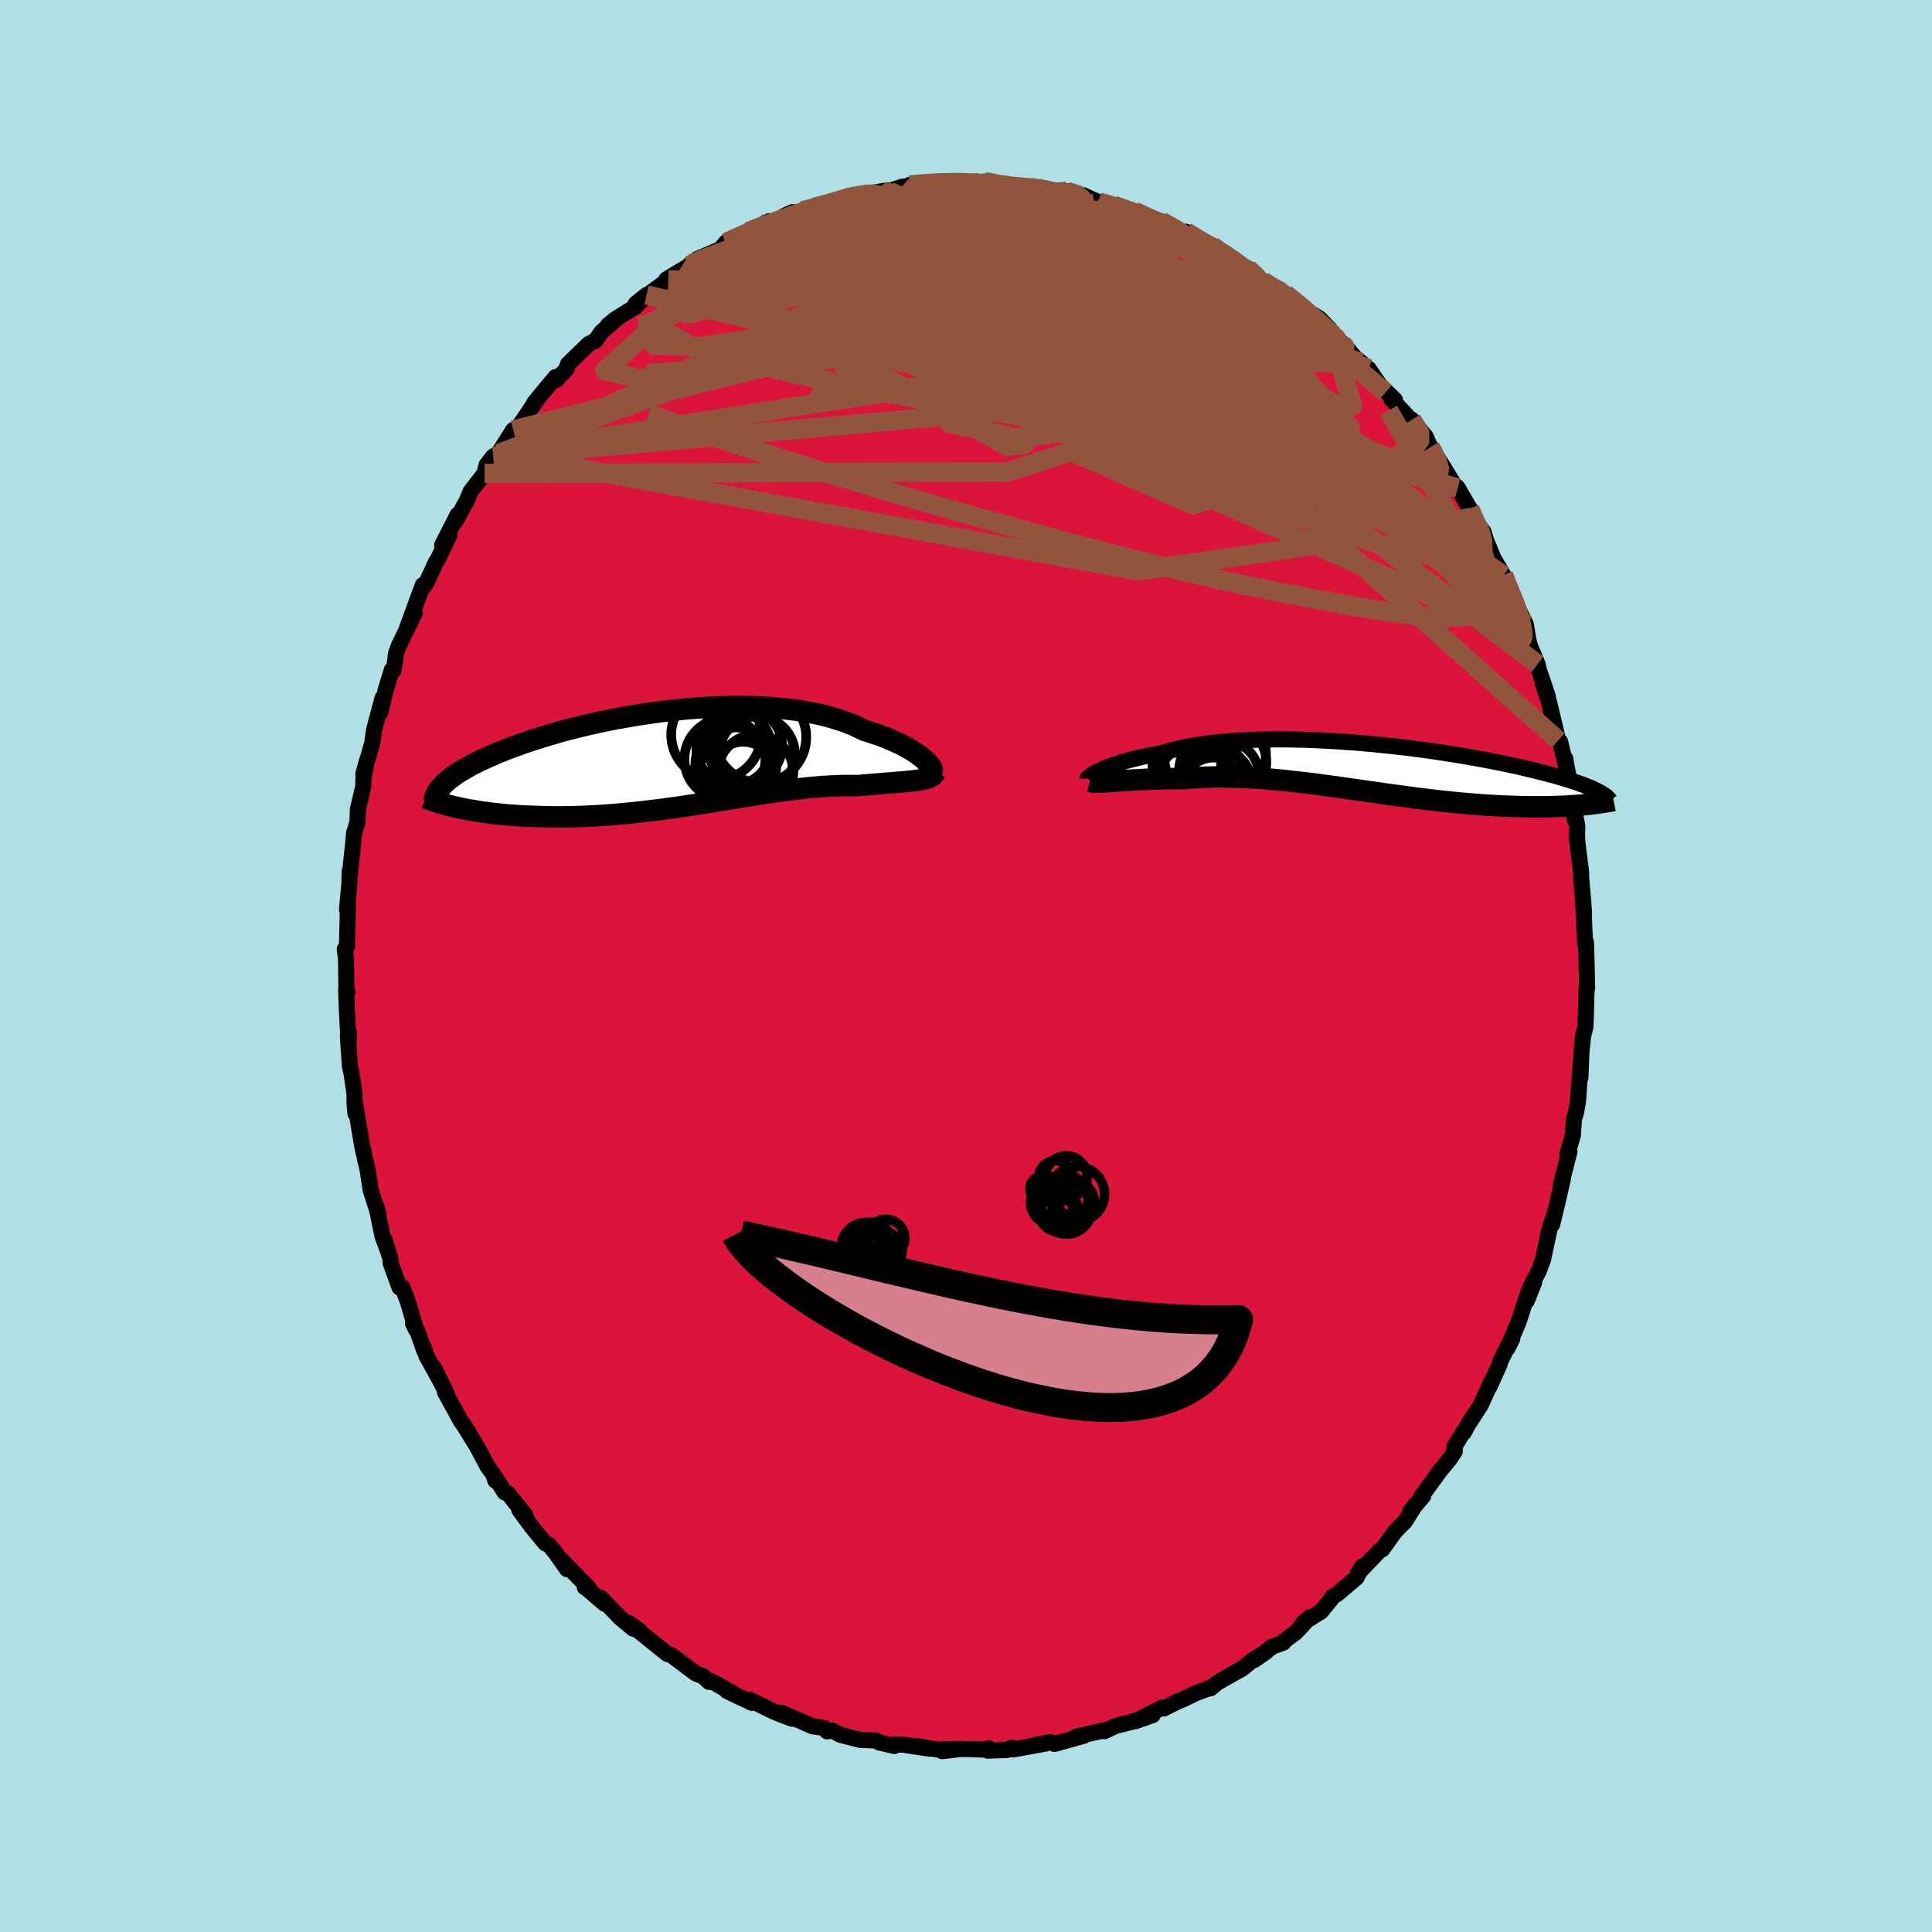 <svg viewBox="-100 -100 200 200" xmlns="http://www.w3.org/2000/svg" width="500" height="500" id="face-svg">
    <defs>
      <clipPath id="leftEyeClipPath">
        <polyline points="25.68,0.02 25.45,-0.17 25.18,-0.37 24.9,-0.57 24.59,-0.77 24.25,-0.98 23.89,-1.18 23.5,-1.39 23.09,-1.59 22.65,-1.79 22.19,-1.99 21.71,-2.19 21.2,-2.38 20.67,-2.56 20.12,-2.74 19.55,-2.92 18.99,-3.2 18.4,-3.47 17.77,-3.72 17.11,-3.95 16.41,-4.17 15.68,-4.38 14.93,-4.56 14.14,-4.72 13.33,-4.87 12.5,-5 11.64,-5.11 10.76,-5.2 9.86,-5.27 8.95,-5.33 8.02,-5.36 7.08,-5.38 6.12,-5.38 5.16,-5.37 4.2,-5.33 3.23,-5.29 2.26,-5.22 1.28,-5.15 0.31,-5.05 -0.65,-4.95 -1.61,-4.83 -2.56,-4.7 -3.5,-4.56 -4.44,-4.41 -5.35,-4.25 -6.26,-4.09 -7.14,-3.91 -8.01,-3.73 -8.86,-3.54 -9.7,-3.34 -10.51,-3.14 -11.3,-2.94 -12.07,-2.73 -12.81,-2.51 -13.53,-2.3 -14.23,-2.08 -14.9,-1.87 -15.55,-1.65 -16.17,-1.43 -16.77,-1.21 -17.34,-1 -17.89,-0.78 -18.42,-0.57 -18.92,-0.35 -19.4,-0.14 -19.86,0.07 -20.3,0.27 -20.71,0.48 -21.11,0.68 -21.48,0.89 -21.83,1.09 -22.16,1.28 -22.48,1.48 -22.77,1.68 -23.04,1.87 -23.29,2.06 -23.53,2.24 -23.74,2.43 -23.94,2.61 -24.11,2.79 -22.56,5.07 -22.16,5.15 -21.75,5.24 -21.33,5.32 -20.89,5.39 -20.43,5.47 -19.97,5.54 -19.49,5.6 -19,5.67 -18.5,5.72 -17.98,5.78 -17.45,5.83 -16.91,5.87 -16.36,5.91 -15.8,5.94 -15.23,5.97 -14.64,5.99 -14.04,6.01 -13.42,6.03 -12.79,6.04 -12.15,6.04 -11.5,6.04 -10.84,6.03 -10.16,6.01 -9.47,5.99 -8.78,5.95 -8.07,5.92 -7.36,5.87 -6.64,5.82 -5.91,5.76 -5.18,5.69 -4.44,5.62 -3.69,5.54 -2.94,5.45 -2.19,5.36 -1.43,5.27 -0.67,5.16 0.09,5.06 0.85,4.95 1.61,4.83 2.37,4.72 3.13,4.6 3.89,4.48 4.64,4.35 5.4,4.23 6.14,4.11 6.89,3.99 7.63,3.87 8.36,3.75 9.08,3.64 9.8,3.53 10.52,3.43 11.22,3.33 11.92,3.24 12.6,3.16 13.28,3.08 13.95,3.01 14.61,2.95 15.25,2.9 15.89,2.86 16.51,2.83 17.13,2.81 17.73,2.8 18.31,2.8 18.88,2.81 19.39,2.76 19.89,2.72 20.37,2.68 20.84,2.64 21.3,2.6 21.75,2.56 22.19,2.53 22.61,2.5 23.01,2.46 23.4,2.43 23.77,2.4 24.13,2.36 24.47,2.33 24.79,2.29 25.09,2.25" />
      </clipPath>
      <clipPath id="rightEyeClipPath">
        <polyline points="-27.9,0.35 -27.64,0.23 -27.36,0.11 -27.05,-0.02 -26.72,-0.15 -26.36,-0.27 -25.98,-0.4 -25.57,-0.53 -25.13,-0.66 -24.67,-0.79 -24.19,-0.91 -23.69,-1.03 -23.16,-1.15 -22.61,-1.26 -22.04,-1.37 -21.44,-1.47 -20.87,-1.65 -20.25,-1.82 -19.61,-1.98 -18.92,-2.13 -18.2,-2.26 -17.45,-2.38 -16.67,-2.49 -15.86,-2.59 -15.02,-2.67 -14.15,-2.74 -13.26,-2.8 -12.35,-2.85 -11.42,-2.88 -10.47,-2.9 -9.51,-2.91 -8.53,-2.91 -7.55,-2.89 -6.55,-2.87 -5.55,-2.83 -4.55,-2.78 -3.54,-2.73 -2.54,-2.66 -1.54,-2.59 -0.54,-2.51 0.45,-2.42 1.43,-2.32 2.4,-2.22 3.36,-2.11 4.31,-2 5.24,-1.88 6.15,-1.76 7.04,-1.63 7.91,-1.5 8.77,-1.36 9.6,-1.23 10.41,-1.09 11.19,-0.95 11.96,-0.81 12.69,-0.67 13.41,-0.53 14.09,-0.39 14.76,-0.25 15.39,-0.11 16.01,0.03 16.6,0.17 17.16,0.3 17.7,0.44 18.22,0.57 18.71,0.7 19.19,0.83 19.64,0.96 20.07,1.08 20.48,1.21 20.88,1.33 21.25,1.45 21.6,1.57 21.93,1.69 22.25,1.8 22.54,1.92 22.82,2.03 23.08,2.14 23.32,2.25 23.54,2.36 23.75,2.46 22.37,3.85 22,3.89 21.63,3.92 21.24,3.95 20.84,3.97 20.42,4 20,4.02 19.56,4.03 19.12,4.05 18.66,4.06 18.18,4.07 17.7,4.07 17.21,4.07 16.7,4.07 16.19,4.06 15.66,4.05 15.12,4.03 14.56,4.01 13.99,3.99 13.41,3.96 12.82,3.93 12.21,3.89 11.59,3.85 10.96,3.8 10.31,3.75 9.66,3.69 8.99,3.63 8.32,3.56 7.63,3.49 6.93,3.41 6.23,3.33 5.51,3.24 4.79,3.15 4.06,3.05 3.32,2.95 2.58,2.85 1.83,2.75 1.07,2.64 0.31,2.53 -0.45,2.42 -1.22,2.31 -1.99,2.2 -2.76,2.09 -3.54,1.98 -4.31,1.88 -5.09,1.77 -5.87,1.67 -6.64,1.58 -7.41,1.49 -8.19,1.4 -8.95,1.32 -9.72,1.25 -10.48,1.18 -11.24,1.12 -11.99,1.08 -12.73,1.04 -13.47,1.01 -14.2,0.99 -14.92,0.98 -15.63,0.98 -16.34,0.99 -17.03,1.01 -17.71,1.05 -18.38,1.09 -19.04,1.15 -19.62,1.15 -20.19,1.15 -20.74,1.16 -21.29,1.17 -21.82,1.18 -22.35,1.2 -22.85,1.22 -23.35,1.24 -23.83,1.27 -24.3,1.29 -24.75,1.32 -25.18,1.35 -25.6,1.37 -25.99,1.4 -26.37,1.43" />
      </clipPath>
      <filter id="fuzzy">
        <feTurbulence id="turbulence" baseFrequency="0.05" numOctaves="3" type="noise" result="noise" />
        <feDisplacementMap in="SourceGraphic" in2="noise" scale="2" />
      </filter>
      <linearGradient id="rainbowGradient" x1="0%" y1="0%" x2="100%" y2="0%">
        <stop offset="0%" style="stop-color: [object Object]; stop-opacity: 1" />
        <stop offset="50%" style="stop-color: [object Object]; stop-opacity: 1" />
        <stop offset="100%" style="stop-color: [object Object]; stop-opacity: 1" />
      </linearGradient>
    </defs>
    <rect x="-100" y="-100" width="100%" height="100%" fill="rgb(176, 224, 230)" />
    <polyline id="faceContour" points="64.23,-0.78 64.3,2.31 64.22,2.34 64.23,2.63 64.17,5.1 64.11,6.37 63.89,7.19 63.71,8.92 63.6,11.56 63.62,10.16 63.35,14.07 63.3,14.28 63.16,15.14 62.93,15.85 62.83,17.49 62.25,19.48 62.47,19.2 61.57,22.73 61.82,21.87 61.31,24.13 61.11,24.98 60.68,26.76 60.84,25.92 60.41,27.21 59.73,30.4 59.3,31.56 58.45,33.2 58.82,32.73 58.05,34.67 58.22,33.72 57.21,36.82 56.04,39.59 56.54,38.6 56.24,39.06 55.33,40.88 55.23,41.25 54.18,43.57 54.49,42.79 53.3,45.42 52,47.43 51.52,48.31 51.46,48.27 50.57,49.74 50.6,50.24 50.11,50.98 49.05,52.28 47.18,54.85 47.32,54.89 46.01,56.43 46.54,55.74 45.46,57.48 44.39,58.57 43.83,59.35 43.09,60.39 42.84,60.5 40.57,62.86 41.01,62.17 40.44,63.3 38.54,64.92 37.9,65.34 37.78,65.57 36.75,66.83 34.91,67.97 35.62,67.39 34.18,68.95 32.83,69.96 32.86,70.04 31.73,70.45 29.85,71.84 31.13,70.94 29.67,71.86 28.57,72.75 27.51,73.34 26.02,74.19 25.31,74.78 25.24,74.74 23.8,75.27 22.38,75.96 21.99,76.1 20.48,76.86 20.33,76.75 17.55,78.17 19.33,77.54 17.39,78.18 16.33,78.46 15.53,78.65 14.34,79.21 14.26,79.13 11.45,79.77 12.21,79.68 9.17,80.53 8.71,80.35 7.2,80.64 8.25,80.49 4.89,81.1 4.72,80.91 4.28,81.15 2.27,81.23 2.33,80.97 2.46,81.13 -0.54,81.05 -2.46,81.28 -1.15,81.05 -2.91,81.12 -4.97,80.77 -3.75,81.03 -6.56,80.6 -7.55,80.61 -7.42,80.74 -8.96,80.39 -9.3,80.18 -10.95,80.11 -13.04,79.58 -13.82,79.14 -14.38,79.23 -14.72,78.87 -15.9,78.7 -16.98,78.22 -19.11,77.3 -17.99,77.93 -18.97,77.56 -19.99,77.14 -22.42,75.94 -22.16,76.28 -24.74,75.05 -23.38,75.71 -26.3,74.06 -26.6,74.11 -27.27,73.47 -27.62,73.38 -27.99,73.23 -30.4,71.41 -31.04,71.11 -30.9,71.23 -32.55,69.91 -34.9,68.01 -33.79,68.81 -34.48,68.58 -35.77,67.5 -37.8,65.41 -37.41,66.02 -39.31,64.39 -39.46,64.32 -39.04,64.4 -41.89,61.48 -41.3,62.44 -42.55,60.67 -43.16,59.93 -43.54,59.77 -44.86,58.18 -46.24,56.31 -45.59,56.9 -47.39,54.62 -47.76,54.49 -48.66,53.05 -48.72,53.28 -48.91,52.67 -49.54,51.78 -50.68,49.65 -52.13,47.3 -51.48,48.28 -52.32,47.06 -53.94,44.11 -53.75,44.3 -55.12,41.52 -54.22,43.32 -55.86,40.35 -56.15,39.43 -56.06,39.88 -56.79,37.79 -57.25,36.99 -56.93,37.64 -57.77,34.78 -58.33,33.28 -58.64,33.28 -59.56,30.75 -59.59,30.27 -60.2,28.33 -59.78,29.65 -60.4,27.98 -61.04,24.88 -60.81,25.75 -61.62,23.23 -61.96,21.01 -62.19,20.08 -62.48,18.74 -62.66,17.72 -63.23,14.31 -63.2,15.28 -63.3,14.19 -63.3,13.2 -63.61,11.14 -63.78,10.35 -63.99,7.25 -63.88,6.92 -63.91,8 -64.12,3.98 -64.17,2.38 -64.03,2.68 -64.13,3.06 -64.18,-0.71 -64.31,-1.75 -64.08,-2 -64.04,-3.83 -63.98,-6.31 -64.08,-5.85 -63.83,-8.54 -63.8,-9.81 -63.76,-9.6 -63.65,-10.72 -63.37,-13.34 -63.35,-13.76 -62.99,-14.93 -62.95,-16.22 -62.39,-18.6 -62.38,-19.42 -62.03,-21.18 -62.39,-19.87 -61.47,-23.05 -61.29,-24.38 -60.89,-25.9 -60.4,-27.74 -60.62,-26.24 -60.09,-28.52 -59.44,-30.65 -59.27,-30.61 -59.08,-31.66 -59.01,-32.34 -58.68,-33.22 -57.06,-36.55 -57.87,-34.97 -56.23,-39.43 -56.05,-39.36 -55.79,-39.83 -54.87,-41.81 -54.72,-42.01 -53.48,-44.59 -54.23,-43.57 -52.63,-46.71 -52.83,-46.07 -51.69,-48.15 -51.27,-49.14 -50.2,-50.53 -49.84,-50.99 -49.63,-51.86 -48.95,-52.74 -48.42,-53.05 -46.87,-55.49 -46.45,-55.62 -45.16,-57.53 -45.11,-57.61 -44.44,-58.57 -44.7,-58.3 -42.49,-60.97 -42.45,-60.64 -41.38,-61.76 -41.26,-62.12 -41.21,-62.3 -39.06,-64.39 -38.35,-64.74 -37.73,-65.64 -36.05,-67.11 -37.05,-66.35 -36.37,-66.91 -34.15,-68.3 -33.07,-69.46 -34.2,-68.55 -30.82,-71.04 -31.02,-71.07 -29.61,-71.93 -28.63,-72.5 -28.63,-72.58 -27.8,-73.19 -25.49,-74.18 -24.89,-74.63 -25.13,-74.57 -24.85,-74.9 -23.04,-75.69 -22.56,-76.02 -20.36,-77.1 -20.2,-76.75 -18.75,-77.68 -17.93,-78.04 -18.02,-77.77 -14.81,-78.84 -15.69,-78.53 -13.02,-79.18 -12.42,-79.52 -11.96,-79.72 -10.22,-80.02 -9.59,-80.05 -8.43,-80.25 -7.67,-80.31 -6.63,-80.67 -4.71,-80.83 -5.84,-80.85 -3.96,-81.02 -2.48,-81.17 -1.18,-81.11 -0.46,-81.19 0.2,-81.12 0.73,-81.07 2.83,-80.86 1.9,-81.2 3.81,-80.75 5.08,-80.62 7.16,-80.48 6.62,-80.66 8,-80.54 9.92,-80.11 9.09,-80.14 10.43,-80.2 12.37,-79.64 12.14,-79.79 13.74,-79.06 14.39,-78.91 15.3,-78.71 17.88,-77.88 18.04,-77.62 17.43,-78.12 19.65,-76.94 20.23,-77.09 20.82,-76.79 23.54,-75.3 22.75,-76.01 25.44,-74.28 25.47,-74.59 26.3,-73.94 26.35,-74.04 27.57,-72.99 29.17,-72.21 30.72,-70.92 30.78,-70.88 32.32,-69.8 32.57,-69.92 33.07,-69.56 33.79,-69.03 34.59,-68.25 36.57,-67.05 37.63,-65.96 38.64,-64.41 37.99,-65.4 39.44,-63.97 40.24,-63.01 41.03,-62.36 40.82,-62.48 41.68,-61.82 42.85,-60.12 44.4,-58.61 44.04,-58.68 46.03,-56.56 45.98,-56.66 46.15,-56.55 47.6,-54.78 48.06,-53.69 48.01,-53.87 49.4,-51.69 50.49,-49.89 50.91,-49.49 51.89,-47.79 52.2,-47.27 52.13,-47.31 52.41,-46.46 53.57,-44.95 53.86,-44 54.61,-42.2 55.62,-40.46 55.65,-40.43 56.48,-38.21 56.46,-38.51 56.52,-38.28 57.95,-35.37 58.22,-33.75 58.4,-33.07 59.17,-31.24 59.31,-30.62 59.66,-29.61 60.23,-27.9 59.72,-29.21 60.34,-27.39 61.3,-23.35 61.49,-23.25 62.08,-20.86 62.03,-21.48 62.24,-20.28 62.54,-18.89 62.51,-18.44 63.02,-15.15 62.78,-17.14 63.29,-14.43 63.25,-13.79 63.27,-12.97 63.68,-9.66 63.68,-9.18 63.97,-5.62 63.86,-7.12 63.96,-5.27 64.02,-3.64 64.11,-2.21 64.18,-2.44 64.23,-0.78 64.3,2.31" fill="rgb(220, 20, 60)" stroke="black" stroke-width="1.667" stroke-linejoin="round" filter="url(#fuzzy)" />
    <g transform="translate(41.66 -20.55)">
      <polyline id="rightCountour" points="-27.9,0.35 -27.64,0.23 -27.36,0.11 -27.05,-0.02 -26.72,-0.15 -26.36,-0.27 -25.98,-0.4 -25.57,-0.53 -25.13,-0.66 -24.67,-0.79 -24.19,-0.91 -23.69,-1.03 -23.16,-1.15 -22.61,-1.26 -22.04,-1.37 -21.44,-1.47 -20.87,-1.65 -20.25,-1.82 -19.61,-1.98 -18.92,-2.13 -18.2,-2.26 -17.45,-2.38 -16.67,-2.49 -15.86,-2.59 -15.02,-2.67 -14.15,-2.74 -13.26,-2.8 -12.35,-2.85 -11.42,-2.88 -10.47,-2.9 -9.51,-2.91 -8.53,-2.91 -7.55,-2.89 -6.55,-2.87 -5.55,-2.83 -4.55,-2.78 -3.54,-2.73 -2.54,-2.66 -1.54,-2.59 -0.54,-2.51 0.45,-2.42 1.43,-2.32 2.4,-2.22 3.36,-2.11 4.31,-2 5.24,-1.88 6.15,-1.76 7.04,-1.63 7.91,-1.5 8.77,-1.36 9.6,-1.23 10.41,-1.09 11.19,-0.95 11.96,-0.81 12.69,-0.67 13.41,-0.53 14.09,-0.39 14.76,-0.25 15.39,-0.11 16.01,0.03 16.6,0.17 17.16,0.3 17.7,0.44 18.22,0.57 18.71,0.7 19.19,0.83 19.64,0.96 20.07,1.08 20.48,1.21 20.88,1.33 21.25,1.45 21.6,1.57 21.93,1.69 22.25,1.8 22.54,1.92 22.82,2.03 23.08,2.14 23.32,2.25 23.54,2.36 23.75,2.46 22.37,3.85 22,3.89 21.63,3.92 21.24,3.95 20.84,3.97 20.42,4 20,4.02 19.56,4.03 19.12,4.05 18.66,4.06 18.18,4.07 17.7,4.07 17.21,4.07 16.7,4.07 16.19,4.06 15.66,4.05 15.12,4.03 14.56,4.01 13.99,3.99 13.41,3.96 12.82,3.93 12.21,3.89 11.59,3.85 10.96,3.8 10.31,3.75 9.66,3.69 8.99,3.63 8.32,3.56 7.63,3.49 6.93,3.41 6.23,3.33 5.51,3.24 4.79,3.15 4.06,3.05 3.32,2.95 2.58,2.85 1.83,2.75 1.07,2.64 0.31,2.53 -0.45,2.42 -1.22,2.31 -1.99,2.2 -2.76,2.09 -3.54,1.98 -4.31,1.88 -5.09,1.77 -5.87,1.67 -6.64,1.58 -7.41,1.49 -8.19,1.4 -8.95,1.32 -9.72,1.25 -10.48,1.18 -11.24,1.12 -11.99,1.08 -12.73,1.04 -13.47,1.01 -14.2,0.99 -14.92,0.98 -15.63,0.98 -16.34,0.99 -17.03,1.01 -17.71,1.05 -18.38,1.09 -19.04,1.15 -19.62,1.15 -20.19,1.15 -20.74,1.16 -21.29,1.17 -21.82,1.18 -22.35,1.2 -22.85,1.22 -23.35,1.24 -23.83,1.27 -24.3,1.29 -24.75,1.32 -25.18,1.35 -25.6,1.37 -25.99,1.4 -26.37,1.43" fill="white" stroke="white" stroke-width="0" stroke-linejoin="round" filter="url(#fuzzy)" />
    </g>
    <g transform="translate(-30.09 -21.48)">
      <polyline id="leftCountour" points="25.68,0.02 25.45,-0.17 25.18,-0.37 24.9,-0.57 24.59,-0.77 24.25,-0.98 23.89,-1.18 23.5,-1.39 23.09,-1.59 22.65,-1.79 22.19,-1.99 21.71,-2.19 21.2,-2.38 20.67,-2.56 20.12,-2.74 19.55,-2.92 18.99,-3.2 18.4,-3.47 17.77,-3.72 17.11,-3.95 16.41,-4.17 15.68,-4.38 14.93,-4.56 14.14,-4.72 13.33,-4.87 12.5,-5 11.64,-5.11 10.76,-5.2 9.86,-5.27 8.95,-5.33 8.02,-5.36 7.08,-5.38 6.12,-5.38 5.16,-5.37 4.2,-5.33 3.23,-5.29 2.26,-5.22 1.28,-5.15 0.31,-5.05 -0.65,-4.95 -1.61,-4.83 -2.56,-4.7 -3.5,-4.56 -4.44,-4.41 -5.35,-4.25 -6.26,-4.09 -7.14,-3.91 -8.01,-3.73 -8.86,-3.54 -9.7,-3.34 -10.51,-3.14 -11.3,-2.94 -12.07,-2.73 -12.81,-2.51 -13.53,-2.3 -14.23,-2.08 -14.9,-1.87 -15.55,-1.65 -16.17,-1.43 -16.77,-1.21 -17.34,-1 -17.89,-0.78 -18.42,-0.57 -18.92,-0.35 -19.4,-0.14 -19.86,0.07 -20.3,0.27 -20.71,0.48 -21.11,0.68 -21.48,0.89 -21.83,1.09 -22.16,1.28 -22.48,1.48 -22.77,1.68 -23.04,1.87 -23.29,2.06 -23.53,2.24 -23.74,2.43 -23.94,2.61 -24.11,2.79 -22.56,5.07 -22.16,5.15 -21.75,5.24 -21.33,5.32 -20.89,5.39 -20.43,5.47 -19.97,5.54 -19.49,5.6 -19,5.67 -18.5,5.72 -17.98,5.78 -17.45,5.83 -16.91,5.87 -16.36,5.91 -15.8,5.94 -15.23,5.97 -14.64,5.99 -14.04,6.01 -13.42,6.03 -12.79,6.04 -12.15,6.04 -11.5,6.04 -10.84,6.03 -10.16,6.01 -9.47,5.99 -8.78,5.95 -8.07,5.92 -7.36,5.87 -6.64,5.82 -5.91,5.76 -5.18,5.69 -4.44,5.62 -3.69,5.54 -2.94,5.45 -2.19,5.36 -1.43,5.27 -0.67,5.16 0.09,5.06 0.85,4.95 1.61,4.83 2.37,4.72 3.13,4.6 3.89,4.48 4.64,4.35 5.4,4.23 6.14,4.11 6.89,3.99 7.63,3.87 8.36,3.75 9.08,3.64 9.8,3.53 10.52,3.43 11.22,3.33 11.92,3.24 12.6,3.16 13.28,3.08 13.95,3.01 14.61,2.95 15.25,2.9 15.89,2.86 16.51,2.83 17.13,2.81 17.73,2.8 18.31,2.8 18.88,2.81 19.39,2.76 19.89,2.72 20.37,2.68 20.84,2.64 21.3,2.6 21.75,2.56 22.19,2.53 22.61,2.5 23.01,2.46 23.4,2.43 23.77,2.4 24.13,2.36 24.47,2.33 24.79,2.29 25.09,2.25" fill="white" stroke="white" stroke-width="0" stroke-linejoin="round" filter="url(#fuzzy)" />
    </g>
    <g transform="translate(41.66 -20.55)">
      <polyline id="rightUpper" points="-29.07,1.15 -29.07,1.13 -29.03,1.08 -28.98,1.02 -28.9,0.96 -28.8,0.88 -28.67,0.79 -28.51,0.69 -28.34,0.58 -28.13,0.47 -27.9,0.35 -27.64,0.23 -27.36,0.11 -27.05,-0.02 -26.72,-0.15 -26.36,-0.27 -25.98,-0.4 -25.57,-0.53 -25.13,-0.66 -24.67,-0.79 -24.19,-0.91 -23.69,-1.03 -23.16,-1.15 -22.61,-1.26 -22.04,-1.37 -21.44,-1.47 -20.87,-1.65 -20.25,-1.82 -19.61,-1.98 -18.92,-2.13 -18.2,-2.26 -17.45,-2.38 -16.67,-2.49 -15.86,-2.59 -15.02,-2.67 -14.15,-2.74 -13.26,-2.8 -12.35,-2.85 -11.42,-2.88 -10.47,-2.9 -9.51,-2.91 -8.53,-2.91 -7.55,-2.89 -6.55,-2.87 -5.55,-2.83 -4.55,-2.78 -3.54,-2.73 -2.54,-2.66 -1.54,-2.59 -0.54,-2.51 0.45,-2.42 1.43,-2.32 2.4,-2.22 3.36,-2.11 4.31,-2 5.24,-1.88 6.15,-1.76 7.04,-1.63 7.91,-1.5 8.77,-1.36 9.6,-1.23 10.41,-1.09 11.19,-0.95 11.96,-0.81 12.69,-0.67 13.41,-0.53 14.09,-0.39 14.76,-0.25 15.39,-0.11 16.01,0.03 16.6,0.17 17.16,0.3 17.7,0.44 18.22,0.57 18.71,0.7 19.19,0.83 19.64,0.96 20.07,1.08 20.48,1.21 20.88,1.33 21.25,1.45 21.6,1.57 21.93,1.69 22.25,1.8 22.54,1.92 22.82,2.03 23.08,2.14 23.32,2.25 23.54,2.36 23.75,2.46 23.94,2.56 24.11,2.66 24.27,2.76 24.42,2.86 24.55,2.96 24.66,3.05 24.76,3.14 24.85,3.23 24.93,3.32 24.99,3.41" fill="none" stroke="black" stroke-width="1.667" stroke-linejoin="round" filter="url(#fuzzy)" />
      <polyline id="rightLower" points="-28.85,1.44 -28.73,1.47 -28.57,1.5 -28.38,1.51 -28.17,1.52 -27.93,1.51 -27.67,1.51 -27.38,1.49 -27.06,1.47 -26.73,1.45 -26.37,1.43 -25.99,1.4 -25.6,1.37 -25.18,1.35 -24.75,1.32 -24.3,1.29 -23.83,1.27 -23.35,1.24 -22.85,1.22 -22.35,1.2 -21.82,1.18 -21.29,1.17 -20.74,1.16 -20.19,1.15 -19.62,1.15 -19.04,1.15 -18.38,1.09 -17.71,1.05 -17.03,1.01 -16.34,0.99 -15.63,0.98 -14.92,0.98 -14.2,0.99 -13.47,1.01 -12.73,1.04 -11.99,1.08 -11.24,1.12 -10.48,1.18 -9.72,1.25 -8.95,1.32 -8.19,1.4 -7.41,1.49 -6.64,1.58 -5.87,1.67 -5.09,1.77 -4.31,1.88 -3.54,1.98 -2.76,2.09 -1.99,2.2 -1.22,2.31 -0.45,2.42 0.31,2.53 1.07,2.64 1.83,2.75 2.58,2.85 3.32,2.95 4.06,3.05 4.79,3.15 5.51,3.24 6.23,3.33 6.93,3.41 7.63,3.49 8.32,3.56 8.99,3.63 9.66,3.69 10.31,3.75 10.96,3.8 11.59,3.85 12.21,3.89 12.82,3.93 13.41,3.96 13.99,3.99 14.56,4.01 15.12,4.03 15.66,4.05 16.19,4.06 16.7,4.07 17.21,4.07 17.7,4.07 18.18,4.07 18.66,4.06 19.12,4.05 19.56,4.03 20,4.02 20.42,4 20.84,3.97 21.24,3.95 21.63,3.92 22,3.89 22.37,3.85 22.72,3.82 23.06,3.78 23.39,3.74 23.71,3.7 24.02,3.65 24.31,3.61 24.59,3.56 24.87,3.52 25.13,3.47 25.38,3.42" fill="none" stroke="black" stroke-width="2.222" stroke-linejoin="round" filter="url(#fuzzy)" />
      <circle r="3.818" cx="-17.933" cy="1.417" stroke="black" fill="none" stroke-width="1.0" filter="url(#fuzzy)" clip-path="url(#rightEyeClipPath)" /><circle r="3.99" cx="-14.558" cy="-0.548" stroke="black" fill="none" stroke-width="1.0" filter="url(#fuzzy)" clip-path="url(#rightEyeClipPath)" /><circle r="3.544" cx="-14.883" cy="0.792" stroke="black" fill="none" stroke-width="1.0" filter="url(#fuzzy)" clip-path="url(#rightEyeClipPath)" /><circle r="3.562" cx="-18.808" cy="-0.383" stroke="black" fill="none" stroke-width="1.0" filter="url(#fuzzy)" clip-path="url(#rightEyeClipPath)" /><circle r="3.406" cx="-17.733" cy="-0.943" stroke="black" fill="none" stroke-width="1.0" filter="url(#fuzzy)" clip-path="url(#rightEyeClipPath)" /><circle r="3.006" cx="-16.103" cy="1.982" stroke="black" fill="none" stroke-width="1.0" filter="url(#fuzzy)" clip-path="url(#rightEyeClipPath)" /><circle r="3.212" cx="-16.373" cy="0.182" stroke="black" fill="none" stroke-width="1.0" filter="url(#fuzzy)" clip-path="url(#rightEyeClipPath)" /><circle r="3.726" cx="-17.973" cy="0.722" stroke="black" fill="none" stroke-width="1.0" filter="url(#fuzzy)" clip-path="url(#rightEyeClipPath)" /><circle r="3.704" cx="-15.803" cy="1.697" stroke="black" fill="none" stroke-width="1.0" filter="url(#fuzzy)" clip-path="url(#rightEyeClipPath)" /><circle r="4.268" cx="-14.878" cy="-1.398" stroke="black" fill="none" stroke-width="1.0" filter="url(#fuzzy)" clip-path="url(#rightEyeClipPath)" />
      </g>
    <g transform="translate(-30.09 -21.48)">
      <polyline id="leftUpper" points="26.57,1.33 26.6,1.27 26.6,1.19 26.58,1.1 26.53,0.98 26.45,0.85 26.35,0.71 26.22,0.55 26.07,0.39 25.89,0.21 25.68,0.02 25.45,-0.17 25.18,-0.37 24.9,-0.57 24.59,-0.77 24.25,-0.98 23.89,-1.18 23.5,-1.39 23.09,-1.59 22.65,-1.79 22.19,-1.99 21.71,-2.19 21.2,-2.38 20.67,-2.56 20.12,-2.74 19.55,-2.92 18.99,-3.2 18.4,-3.47 17.77,-3.72 17.11,-3.95 16.41,-4.17 15.68,-4.38 14.93,-4.56 14.14,-4.72 13.33,-4.87 12.5,-5 11.64,-5.11 10.76,-5.2 9.86,-5.27 8.95,-5.33 8.02,-5.36 7.08,-5.38 6.12,-5.38 5.16,-5.37 4.2,-5.33 3.23,-5.29 2.26,-5.22 1.28,-5.15 0.31,-5.05 -0.65,-4.95 -1.61,-4.83 -2.56,-4.7 -3.5,-4.56 -4.44,-4.41 -5.35,-4.25 -6.26,-4.09 -7.14,-3.91 -8.01,-3.73 -8.86,-3.54 -9.7,-3.34 -10.51,-3.14 -11.3,-2.94 -12.07,-2.73 -12.81,-2.51 -13.53,-2.3 -14.23,-2.08 -14.9,-1.87 -15.55,-1.65 -16.17,-1.43 -16.77,-1.21 -17.34,-1 -17.89,-0.78 -18.42,-0.57 -18.92,-0.35 -19.4,-0.14 -19.86,0.07 -20.3,0.27 -20.71,0.48 -21.11,0.68 -21.48,0.89 -21.83,1.09 -22.16,1.28 -22.48,1.48 -22.77,1.68 -23.04,1.87 -23.29,2.06 -23.53,2.24 -23.74,2.43 -23.94,2.61 -24.11,2.79 -24.27,2.97 -24.42,3.15 -24.54,3.32 -24.65,3.49 -24.74,3.66 -24.82,3.82 -24.88,3.99 -24.93,4.15 -24.96,4.3 -24.98,4.46" fill="none" stroke="black" stroke-width="2.222" stroke-linejoin="round" filter="url(#fuzzy)" />
      <polyline id="leftLower" points="26.88,1.44 26.82,1.57 26.73,1.68 26.61,1.78 26.46,1.87 26.29,1.95 26.1,2.03 25.88,2.09 25.64,2.15 25.38,2.2 25.09,2.25 24.79,2.29 24.47,2.33 24.13,2.36 23.77,2.4 23.4,2.43 23.01,2.46 22.61,2.5 22.19,2.53 21.75,2.56 21.3,2.6 20.84,2.64 20.37,2.68 19.89,2.72 19.39,2.76 18.88,2.81 18.31,2.8 17.73,2.8 17.13,2.81 16.51,2.83 15.89,2.86 15.25,2.9 14.61,2.95 13.95,3.01 13.28,3.08 12.6,3.16 11.92,3.24 11.22,3.33 10.52,3.43 9.8,3.53 9.08,3.64 8.36,3.75 7.63,3.87 6.89,3.99 6.14,4.11 5.4,4.23 4.64,4.35 3.89,4.48 3.13,4.6 2.37,4.72 1.61,4.83 0.85,4.95 0.09,5.06 -0.67,5.16 -1.43,5.27 -2.19,5.36 -2.94,5.45 -3.69,5.54 -4.44,5.62 -5.18,5.69 -5.91,5.76 -6.64,5.82 -7.36,5.87 -8.07,5.92 -8.78,5.95 -9.47,5.99 -10.16,6.01 -10.84,6.03 -11.5,6.04 -12.15,6.04 -12.79,6.04 -13.42,6.03 -14.04,6.01 -14.64,5.99 -15.23,5.97 -15.8,5.94 -16.36,5.91 -16.91,5.87 -17.45,5.83 -17.98,5.78 -18.5,5.72 -19,5.67 -19.49,5.6 -19.97,5.54 -20.43,5.47 -20.89,5.39 -21.33,5.32 -21.75,5.24 -22.16,5.15 -22.56,5.07 -22.95,4.98 -23.32,4.89 -23.68,4.79 -24.03,4.7 -24.36,4.6 -24.68,4.5 -24.99,4.4 -25.28,4.29 -25.57,4.19 -25.84,4.08" fill="none" stroke="black" stroke-width="2.222" stroke-linejoin="round" filter="url(#fuzzy)" />
      <circle r="3.87" cx="6.042" cy="-1.138" stroke="black" fill="none" stroke-width="1.0" filter="url(#fuzzy)" clip-path="url(#leftEyeClipPath)" /><circle r="3.204" cx="7.012" cy="1.472" stroke="black" fill="none" stroke-width="1.0" filter="url(#fuzzy)" clip-path="url(#leftEyeClipPath)" /><circle r="4.196" cx="5.137" cy="0.062" stroke="black" fill="none" stroke-width="1.0" filter="url(#fuzzy)" clip-path="url(#leftEyeClipPath)" /><circle r="3.894" cx="8.322" cy="1.422" stroke="black" fill="none" stroke-width="1.0" filter="url(#fuzzy)" clip-path="url(#leftEyeClipPath)" /><circle r="3.83" cx="5.907" cy="0.552" stroke="black" fill="none" stroke-width="1.0" filter="url(#fuzzy)" clip-path="url(#leftEyeClipPath)" /><circle r="4.658" cx="4.232" cy="-2.458" stroke="black" fill="none" stroke-width="1.0" filter="url(#fuzzy)" clip-path="url(#leftEyeClipPath)" /><circle r="4.744" cx="8.807" cy="-2.218" stroke="black" fill="none" stroke-width="1.0" filter="url(#fuzzy)" clip-path="url(#leftEyeClipPath)" /><circle r="3.922" cx="8.452" cy="-0.433" stroke="black" fill="none" stroke-width="1.0" filter="url(#fuzzy)" clip-path="url(#leftEyeClipPath)" /><circle r="3.92" cx="6.537" cy="0.682" stroke="black" fill="none" stroke-width="1.0" filter="url(#fuzzy)" clip-path="url(#leftEyeClipPath)" /><circle r="3.876" cx="7.177" cy="-1.318" stroke="black" fill="none" stroke-width="1.0" filter="url(#fuzzy)" clip-path="url(#leftEyeClipPath)" />
    </g>
    <g id="hairs">
      <polyline points="56.48,-38.21 56.49,-38.25 56.59,-37.78 56.6,-37.19 56.36,-36.84 55.81,-36.95 54.92,-37.59 53.65,-38.79 51.98,-40.56 49.88,-42.9 47.37,-45.77 44.48,-49.12 41.2,-52.98 37.48,-57.45 33.2,-62.72 28.33,-68.84" fill="none" stroke="rgb(145, 85, 61)" stroke-width="2" stroke-linejoin="round" filter="url(#fuzzy)" /><polyline points="13.74,-79.06 14.62,-78.8 15.93,-78.32 17.3,-77.74 18.63,-77.13 19.97,-76.47 21.37,-75.76 22.87,-74.98 24.42,-74.16 25.96,-73.32 27.43,-72.51 28.77,-71.77 29.92,-71.14 30.85,-70.64 31.53,-70.3 31.99,-70.09 32.27,-69.97 32.41,-69.92 32.41,-69.9" fill="none" stroke="rgb(145, 85, 61)" stroke-width="2" stroke-linejoin="round" filter="url(#fuzzy)" /><polyline points="25.44,-74.28 25.67,-74.31 26.1,-74.07 26.68,-73.67 27.35,-73.16 28,-72.64 28.52,-72.18 28.83,-71.82 28.92,-71.57 28.79,-71.43 28.45,-71.35 27.92,-71.31 27.18,-71.31 26.21,-71.37 24.97,-71.52 23.43,-71.8 21.56,-72.23 19.35,-72.81 16.77,-73.53 13.81,-74.4 10.45,-75.4 6.7,-76.51 2.67,-77.73 -1.59,-79.09" fill="none" stroke="rgb(145, 85, 61)" stroke-width="2" stroke-linejoin="round" filter="url(#fuzzy)" /><polyline points="-15.69,-78.53 -13.83,-79.04 -12.7,-79.38 -11.8,-79.61 -11.01,-79.77 -10.33,-79.87 -9.79,-79.91 -9.42,-79.9 -9.25,-79.83 -9.28,-79.69 -9.51,-79.47 -9.96,-79.15 -10.65,-78.74 -11.64,-78.21 -12.97,-77.56 -14.67,-76.8 -16.75,-75.9 -19.24,-74.86 -22.18,-73.64 -25.63,-72.19 -29.52,-70.57" fill="none" stroke="rgb(145, 85, 61)" stroke-width="2" stroke-linejoin="round" filter="url(#fuzzy)" /><polyline points="-22.56,-76.02 -20.9,-76.66 -19.45,-77.02 -17.86,-77.32 -16.05,-77.58 -14.02,-77.81 -11.79,-78.02 -9.44,-78.21 -7.03,-78.41 -4.62,-78.58 -2.23,-78.73 0.13,-78.84 2.44,-78.92 4.66,-78.99 6.72,-79.05 8.54,-79.15 10.08,-79.27 11.32,-79.44" fill="none" stroke="rgb(145, 85, 61)" stroke-width="2" stroke-linejoin="round" filter="url(#fuzzy)" /><polyline points="55.65,-40.43 56.02,-39.13 55.86,-38.49 55.4,-37.84 54.6,-37.14 53.41,-36.55 51.76,-36.18 49.65,-36.07 47.04,-36.22 43.95,-36.62 40.37,-37.2 36.32,-37.95 31.8,-38.83 26.8,-39.87 21.3,-41.13 15.24,-42.63 8.59,-44.39 1.34,-46.41 -6.48,-48.65 -14.8,-51.14 -23.59,-53.93 -32.86,-57.13" fill="none" stroke="rgb(145, 85, 61)" stroke-width="2" stroke-linejoin="round" filter="url(#fuzzy)" /><polyline points="30.72,-70.92 31.18,-70.61 31.91,-70.16 32.65,-69.69 33.43,-69.15 34.28,-68.52 35.19,-67.79 36.09,-67.04 36.89,-66.34 37.53,-65.75 38.01,-65.29 38.31,-64.97 38.44,-64.77 38.44,-64.69 38.29,-64.71 38.01,-64.83 37.56,-65.06 36.89,-65.47 35.96,-66.1 34.72,-67 33.18,-68.18 31.39,-69.58 29.46,-71.12 27.46,-72.72" fill="none" stroke="rgb(145, 85, 61)" stroke-width="2" stroke-linejoin="round" filter="url(#fuzzy)" /><polyline points="26.3,-73.94 26.75,-73.68 27.64,-73.06 28.59,-72.38 29.39,-71.79 29.96,-71.33 30.31,-71 30.47,-70.76 30.48,-70.57 30.35,-70.41 30.06,-70.26 29.57,-70.15 28.82,-70.12 27.78,-70.22 26.42,-70.47 24.74,-70.87 22.76,-71.42 20.48,-72.11 17.89,-72.94 14.96,-73.88 11.65,-74.94 7.89,-76.13 3.68,-77.48 -0.78,-79.03" fill="none" stroke="rgb(145, 85, 61)" stroke-width="2" stroke-linejoin="round" filter="url(#fuzzy)" /><polyline points="-15.69,-78.53 -13.65,-78.97 -11.96,-79.11 -10.13,-79.04 -8.05,-78.82 -5.71,-78.47 -3.17,-78.03 -0.43,-77.51 2.46,-76.91 5.49,-76.23 8.64,-75.48 11.89,-74.68 15.23,-73.84 18.57,-72.99 21.8,-72.19 24.83,-71.47 27.64,-70.85 30.35,-70.25" fill="none" stroke="rgb(145, 85, 61)" stroke-width="2" stroke-linejoin="round" filter="url(#fuzzy)" /><polyline points="-4.71,-80.83 -4.87,-80.88 -4.13,-80.94 -3.27,-80.95 -2.58,-80.89 -2.14,-80.76 -1.94,-80.55 -1.96,-80.28 -2.18,-79.94 -2.62,-79.51 -3.27,-79 -4.18,-78.4 -5.41,-77.7 -6.99,-76.88 -8.96,-75.96 -11.33,-74.91 -14.1,-73.74 -17.25,-72.48 -20.75,-71.11 -24.61,-69.64 -28.92,-68.01 -33.75,-66.19" fill="none" stroke="rgb(145, 85, 61)" stroke-width="2" stroke-linejoin="round" filter="url(#fuzzy)" /><polyline points="17.43,-78.12 19.1,-77.32 20.43,-76.7 21.79,-75.99 23.21,-75.19 24.62,-74.33 26.01,-73.45 27.36,-72.56 28.68,-71.65 30.01,-70.72 31.33,-69.76 32.62,-68.81 33.84,-67.93 34.92,-67.17 35.85,-66.54 36.61,-66.05 37.22,-65.65 37.71,-65.34 38.07,-65.12 38.26,-65 38.29,-65.02 38.16,-65.18" fill="none" stroke="rgb(145, 85, 61)" stroke-width="2" stroke-linejoin="round" filter="url(#fuzzy)" /><polyline points="15.3,-78.71 16.85,-78.15 17.35,-77.88 17.51,-77.65 17.51,-77.38 17.33,-77.07 16.88,-76.72 16.08,-76.36 14.85,-76.01 13.13,-75.68 10.88,-75.37 8.08,-75.08 4.73,-74.77 0.86,-74.45 -3.48,-74.13 -8.32,-73.87 -13.73,-73.71 -20.02,-73.56" fill="none" stroke="rgb(145, 85, 61)" stroke-width="2" stroke-linejoin="round" filter="url(#fuzzy)" /><polyline points="-24.89,-74.63 -24.67,-74.69 -23.61,-74.9 -21.94,-75.13 -19.87,-75.32 -17.53,-75.4 -14.99,-75.38 -12.29,-75.26 -9.42,-75.07 -6.39,-74.81 -3.2,-74.49 0.13,-74.12 3.56,-73.69 7.06,-73.21 10.59,-72.68 14.12,-72.13 17.61,-71.58 21,-71.08 24.22,-70.67 27.23,-70.35 30.14,-70.03" fill="none" stroke="rgb(145, 85, 61)" stroke-width="2" stroke-linejoin="round" filter="url(#fuzzy)" /><polyline points="15.3,-78.71 16.93,-78.15 17.7,-77.86 18.32,-77.63 18.98,-77.36 19.68,-77.06 20.34,-76.75 20.88,-76.44 21.25,-76.17 21.39,-75.95 21.29,-75.79 20.94,-75.68 20.36,-75.63 19.56,-75.62 18.53,-75.66 17.23,-75.79 15.62,-76.02 13.63,-76.38 11.23,-76.86 8.4,-77.45 5.17,-78.12 1.64,-78.87 -2.1,-79.7" fill="none" stroke="rgb(145, 85, 61)" stroke-width="2" stroke-linejoin="round" filter="url(#fuzzy)" /><polyline points="-24.85,-74.9 -23.39,-75.55 -22.06,-76.14 -20.75,-76.68 -19.48,-77.16 -18.26,-77.6 -17.09,-78 -15.96,-78.36 -14.92,-78.68 -14,-78.96 -13.26,-79.19 -12.77,-79.34 -12.56,-79.4 -12.68,-79.35 -13.16,-79.2 -14.05,-78.93 -15.33,-78.58 -16.92,-78.18" fill="none" stroke="rgb(145, 85, 61)" stroke-width="2" stroke-linejoin="round" filter="url(#fuzzy)" /><polyline points="0.73,-81.07 1.86,-80.97 2.39,-80.86 2.84,-80.65 3.12,-80.38 3.07,-80.05 2.61,-79.66 1.7,-79.18 0.34,-78.6 -1.48,-77.9 -3.78,-77.07 -6.6,-76.08 -9.98,-74.92 -13.95,-73.58 -18.56,-72.08 -23.89,-70.36 -30.09,-68.4" fill="none" stroke="rgb(145, 85, 61)" stroke-width="2" stroke-linejoin="round" filter="url(#fuzzy)" /><polyline points="-28.63,-72.5 -28.15,-72.78 -26.97,-73.29 -25.55,-73.83 -24.09,-74.32 -22.57,-74.77 -20.92,-75.23 -19.08,-75.7 -17.1,-76.19 -15.02,-76.68 -12.92,-77.14 -10.83,-77.59 -8.79,-78.01 -6.8,-78.41 -4.86,-78.78 -3,-79.13 -1.25,-79.46 0.37,-79.76 1.82,-80.02 3.07,-80.24 4.13,-80.41 4.96,-80.52" fill="none" stroke="rgb(145, 85, 61)" stroke-width="2" stroke-linejoin="round" filter="url(#fuzzy)" /><polyline points="52.41,-46.46 53.16,-45.2 53.48,-44.11 53.51,-43.2 53.22,-42.56 52.59,-42.19 51.61,-42.08 50.31,-42.15 48.69,-42.37 46.73,-42.72 44.4,-43.25 41.68,-44 38.54,-45.03 34.97,-46.36 30.96,-47.98 26.52,-49.87 21.64,-52 16.3,-54.33 10.49,-56.86 4.17,-59.63 -2.66,-62.73 -9.93,-66.23 -17.44,-70.17" fill="none" stroke="rgb(145, 85, 61)" stroke-width="2" stroke-linejoin="round" filter="url(#fuzzy)" /><polyline points="55.62,-40.46 55.84,-39.92 56.15,-39.16 56.46,-38.41 56.77,-37.6 57.07,-36.76 57.28,-36.01 57.37,-35.5 57.3,-35.31 57.06,-35.47 56.66,-35.97 56.09,-36.79 55.37,-37.9 54.48,-39.27 53.42,-40.95 52.13,-43.04 50.57,-45.67 48.68,-48.95 46.41,-52.91 43.75,-57.5" fill="none" stroke="rgb(145, 85, 61)" stroke-width="2" stroke-linejoin="round" filter="url(#fuzzy)" /><polyline points="25.47,-74.59 26,-74.15 26.38,-73.71 26.71,-73.17 26.84,-72.61 26.62,-72.12 25.96,-71.74 24.83,-71.49 23.24,-71.33 21.21,-71.22 18.74,-71.11 15.82,-71 12.4,-70.89 8.45,-70.84 3.93,-70.9 -1.16,-71.11 -6.85,-71.45 -13.26,-71.84 -20.57,-72.19" fill="none" stroke="rgb(145, 85, 61)" stroke-width="2" stroke-linejoin="round" filter="url(#fuzzy)" /><polyline points="10.43,-80.2 11.54,-79.82 11.95,-79.48 12.01,-79.06 11.74,-78.58 11.07,-78.02 9.89,-77.41 8.12,-76.73 5.73,-75.96 2.72,-75.08 -0.9,-74.05 -5.16,-72.88 -10.14,-71.58 -15.86,-70.19 -22.28,-68.8 -29.39,-67.43" fill="none" stroke="rgb(145, 85, 61)" stroke-width="2" stroke-linejoin="round" filter="url(#fuzzy)" /><polyline points="48.06,-53.69 48.35,-53.22 48.8,-52.26 49.02,-51.44 48.88,-50.97 48.33,-50.87 47.37,-51.1 46.03,-51.6 44.33,-52.32 42.26,-53.23 39.81,-54.36 36.95,-55.77 33.64,-57.52 29.84,-59.67 25.54,-62.23 20.68,-65.21 15.23,-68.57 9.1,-72.27 2.13,-76.32" fill="none" stroke="rgb(145, 85, 61)" stroke-width="2" stroke-linejoin="round" filter="url(#fuzzy)" /><polyline points="22.75,-76.01 24.49,-74.96 25.4,-74.47 26.07,-74.09 26.72,-73.67 27.38,-73.2 27.99,-72.75 28.44,-72.39 28.65,-72.16 28.6,-72.08 28.26,-72.17 27.65,-72.38 26.75,-72.72 25.55,-73.18 24.01,-73.78 22.08,-74.57 19.71,-75.6 16.82,-76.91 13.3,-78.47" fill="none" stroke="rgb(145, 85, 61)" stroke-width="2" stroke-linejoin="round" filter="url(#fuzzy)" /><polyline points="-12.42,-79.52 -11.45,-79.66 -9.87,-79.69 -7.96,-79.6 -5.78,-79.42 -3.35,-79.17 -0.72,-78.84 2.06,-78.46 4.94,-78.04 7.89,-77.61 10.86,-77.18 13.79,-76.76 16.67,-76.33 19.51,-75.82 22.39,-75.19" fill="none" stroke="rgb(145, 85, 61)" stroke-width="2" stroke-linejoin="round" filter="url(#fuzzy)" /><polyline points="-14.81,-78.84 -14.53,-78.82 -13.22,-79.03 -11.64,-79.25 -9.92,-79.43 -8.1,-79.56 -6.19,-79.64 -4.22,-79.71 -2.24,-79.76 -0.29,-79.8 1.57,-79.84 3.31,-79.89 4.92,-79.94 6.39,-79.99 7.67,-80.05 8.65,-80.11 9.15,-80.17" fill="none" stroke="rgb(145, 85, 61)" stroke-width="2" stroke-linejoin="round" filter="url(#fuzzy)" /><polyline points="15.3,-78.71 17.01,-78.09 17.98,-77.63 18.96,-77.11 20.15,-76.45 21.53,-75.67 23.02,-74.78 24.57,-73.84 26.1,-72.87 27.59,-71.91 29.02,-70.95 30.4,-70.01 31.74,-69.06 33.05,-68.12 34.31,-67.21 35.48,-66.37 36.51,-65.65 37.35,-65.09 38,-64.69 38.49,-64.42 38.86,-64.23 39.12,-64.1 39.21,-64.1 38.92,-64.45" fill="none" stroke="rgb(145, 85, 61)" stroke-width="2" stroke-linejoin="round" filter="url(#fuzzy)" /><polyline points="1.9,-81.2 3.55,-80.88 4.9,-80.71 5.99,-80.61 6.86,-80.53 7.58,-80.44 8.19,-80.34 8.68,-80.23 9.05,-80.1 9.3,-79.95 9.4,-79.78 9.34,-79.6 9.09,-79.41 8.63,-79.22 7.9,-79.05 6.89,-78.89 5.56,-78.76 3.92,-78.63 1.96,-78.5 -0.33,-78.36 -3,-78.21 -6.11,-78.06 -9.69,-77.93 -13.78,-77.85" fill="none" stroke="rgb(145, 85, 61)" stroke-width="2" stroke-linejoin="round" filter="url(#fuzzy)" /><polyline points="9.09,-80.14 10.25,-80.03 10.92,-79.77 11.06,-79.44 10.78,-79.04 10.08,-78.57 8.93,-78.06 7.23,-77.5 4.91,-76.92 1.89,-76.28 -1.81,-75.56 -6.18,-74.75 -11.24,-73.87 -17.06,-72.9 -23.7,-71.9" fill="none" stroke="rgb(145, 85, 61)" stroke-width="2" stroke-linejoin="round" filter="url(#fuzzy)" /><polyline points="52.13,-47.31 52.56,-46.39 52.98,-45.45 53.24,-44.63 53.28,-44.03 53.06,-43.74 52.56,-43.81 51.77,-44.22 50.67,-44.96 49.27,-45.98 47.53,-47.3 45.45,-48.96 42.99,-51.01 40.15,-53.52 36.92,-56.52 33.27,-60.03 29.14,-64.07 24.43,-68.64 19.2,-73.68" fill="none" stroke="rgb(145, 85, 61)" stroke-width="2" stroke-linejoin="round" filter="url(#fuzzy)" /><polyline points="15.3,-78.71 16.88,-78.15 17.49,-77.86 17.83,-77.62 18.11,-77.34 18.3,-77 18.33,-76.63 18.12,-76.24 17.61,-75.84 16.76,-75.47 15.54,-75.1 13.95,-74.74 12,-74.36 9.72,-73.96 7.09,-73.55 4.08,-73.17 0.64,-72.81 -3.3,-72.51 -7.79,-72.24 -12.78,-72 -18.23,-71.78 -24.21,-71.51" fill="none" stroke="rgb(145, 85, 61)" stroke-width="2" stroke-linejoin="round" filter="url(#fuzzy)" /><polyline points="2.83,-80.86 2.73,-80.92 3.34,-80.7 3.92,-80.39 4.2,-80.02 4.09,-79.55 3.59,-78.96 2.71,-78.23 1.48,-77.36 -0.12,-76.34 -2.09,-75.16 -4.47,-73.81 -7.27,-72.27 -10.51,-70.57 -14.21,-68.69 -18.43,-66.63 -23.23,-64.38 -28.68,-61.87 -34.81,-59.03 -41.61,-55.87" fill="none" stroke="rgb(145, 85, 61)" stroke-width="2" stroke-linejoin="round" filter="url(#fuzzy)" /><polyline points="55.65,-40.43 56.16,-39.11 56.42,-38.41 56.67,-37.66 56.86,-36.86 56.95,-36.17 56.87,-35.73 56.61,-35.6 56.15,-35.8 55.47,-36.33 54.6,-37.15 53.53,-38.21 52.28,-39.5 50.83,-41.06 49.14,-42.97 47.16,-45.33 44.84,-48.19 42.18,-51.56 39.18,-55.4 35.93,-59.65 32.51,-64.26 28.98,-69.19" fill="none" stroke="rgb(145, 85, 61)" stroke-width="2" stroke-linejoin="round" filter="url(#fuzzy)" /><polyline points="29.17,-72.21 30.09,-71.33 30.38,-70.77 30.23,-70.32 29.65,-69.92 28.67,-69.47 27.31,-68.92 25.55,-68.28 23.32,-67.57 20.54,-66.86 17.17,-66.19 13.16,-65.59 8.53,-65.03 3.25,-64.47 -2.7,-63.89 -9.35,-63.26 -16.66,-62.59 -24.55,-61.93 -33.03,-61.32" fill="none" stroke="rgb(145, 85, 61)" stroke-width="2" stroke-linejoin="round" filter="url(#fuzzy)" /><polyline points="56.48,-38.21 56.56,-38.15 56.88,-37.38 57.24,-36.32 57.51,-35.31 57.65,-34.53 57.65,-34.03 57.5,-33.79 57.21,-33.81 56.77,-34.04 56.19,-34.47 55.44,-35.08 54.53,-35.93 53.43,-37.06 52.12,-38.53 50.6,-40.37 48.85,-42.57 46.87,-45.15 44.62,-48.1 42.07,-51.47 39.2,-55.29 36.03,-59.57 32.63,-64.23 29.14,-69.2" fill="none" stroke="rgb(145, 85, 61)" stroke-width="2" stroke-linejoin="round" filter="url(#fuzzy)" /><polyline points="33.07,-69.56 33.84,-68.95 34.76,-68.2 35.62,-67.41 36.23,-66.75 36.54,-66.25 36.59,-65.93 36.4,-65.75 35.99,-65.7 35.37,-65.76 34.53,-65.91 33.46,-66.16 32.13,-66.52 30.5,-67.02 28.52,-67.69 26.15,-68.58 23.38,-69.7 20.22,-71.05 16.68,-72.62 12.78,-74.4 8.49,-76.4 3.85,-78.65" fill="none" stroke="rgb(145, 85, 61)" stroke-width="2" stroke-linejoin="round" filter="url(#fuzzy)" /><polyline points="13.74,-79.06 14.57,-78.85 15.72,-78.5 16.84,-78.13 17.82,-77.78 18.69,-77.47 19.5,-77.16 20.28,-76.86 20.97,-76.57 21.52,-76.32 21.88,-76.13 21.99,-76.03 21.81,-76.04 21.3,-76.18 20.43,-76.44 19.24,-76.83 17.73,-77.36 15.89,-78.05 13.6,-78.96" fill="none" stroke="rgb(145, 85, 61)" stroke-width="2" stroke-linejoin="round" filter="url(#fuzzy)" /><polyline points="15.3,-78.71 16.98,-78.12 17.89,-77.76 18.73,-77.41 19.72,-76.99 20.83,-76.51 22,-75.99 23.15,-75.45 24.22,-74.92 25.18,-74.43 25.99,-74 26.65,-73.64 27.16,-73.34 27.56,-73.1 27.82,-72.92 27.91,-72.84 27.78,-72.88 27.38,-73.07 26.66,-73.45 25.6,-74.01 24.2,-74.72 22.5,-75.57 20.4,-76.58" fill="none" stroke="rgb(145, 85, 61)" stroke-width="2" stroke-linejoin="round" filter="url(#fuzzy)" /><polyline points="20.23,-77.09 21.35,-76.46 22.81,-75.57 24.32,-74.58 25.87,-73.49 27.44,-72.3 29.06,-71.02 30.73,-69.66 32.47,-68.25 34.25,-66.82 35.99,-65.43 37.64,-64.13 39.13,-62.94 40.47,-61.87 41.64,-60.9 42.63,-60.05 43.43,-59.37" fill="none" stroke="rgb(145, 85, 61)" stroke-width="2" stroke-linejoin="round" filter="url(#fuzzy)" /><polyline points="15.3,-78.71 17,-78.11 17.97,-77.72 18.9,-77.32 19.99,-76.84 21.21,-76.3 22.47,-75.72 23.65,-75.16 24.66,-74.68 25.43,-74.32 25.93,-74.09 26.16,-74 26.16,-74.02 25.92,-74.15 25.35,-74.43 24.38,-74.93" fill="none" stroke="rgb(145, 85, 61)" stroke-width="2" stroke-linejoin="round" filter="url(#fuzzy)" /><polyline points="3.81,-80.75 5.08,-80.64 6.09,-80.57 6.85,-80.5 7.46,-80.4 7.93,-80.27 8.28,-80.1 8.48,-79.91 8.53,-79.68 8.4,-79.41 8.09,-79.1 7.55,-78.77 6.76,-78.41 5.69,-78.04 4.29,-77.64 2.56,-77.23 0.5,-76.78 -1.87,-76.3 -4.54,-75.79 -7.52,-75.27 -10.86,-74.72 -14.69,-74.15 -19.06,-73.52 -23.86,-72.91" fill="none" stroke="rgb(145, 85, 61)" stroke-width="2" stroke-linejoin="round" filter="url(#fuzzy)" /><polyline points="17.88,-77.88 17.95,-77.77 18.27,-77.62 18.81,-77.36 19.37,-77.06 19.85,-76.72 20.14,-76.38 20.2,-76.07 19.98,-75.81 19.45,-75.59 18.62,-75.4 17.49,-75.24 16.07,-75.09 14.33,-74.96 12.22,-74.88 9.7,-74.86 6.71,-74.93 3.24,-75.09 -0.69,-75.33 -5.05,-75.62 -9.81,-75.94 -14.96,-76.32" fill="none" stroke="rgb(145, 85, 61)" stroke-width="2" stroke-linejoin="round" filter="url(#fuzzy)" /><polyline points="55.62,-40.46 55.78,-39.98 55.91,-39.4 55.92,-38.95 55.8,-38.54 55.53,-38.2 55.04,-38.05 54.29,-38.2 53.25,-38.7 51.91,-39.59 50.27,-40.86 48.33,-42.47 46.08,-44.39 43.5,-46.62 40.58,-49.2 37.28,-52.19 33.58,-55.66 29.47,-59.66 24.93,-64.17 19.97,-69.11 14.75,-74.44" fill="none" stroke="rgb(145, 85, 61)" stroke-width="2" stroke-linejoin="round" filter="url(#fuzzy)" /><polyline points="-5.84,-80.85 -4.18,-80.99 -2.77,-81.07 -1.6,-81.1 -0.6,-81.1 0.27,-81.07 1.07,-81.04 1.82,-80.99 2.52,-80.93 3.15,-80.87 3.68,-80.81 4.05,-80.74 4.2,-80.68 4.12,-80.62 3.78,-80.55 3.19,-80.46 2.36,-80.36 1.25,-80.24 -0.15,-80.11 -1.88,-79.97 -3.96,-79.84 -6.42,-79.73 -9.29,-79.62" fill="none" stroke="rgb(145, 85, 61)" stroke-width="2" stroke-linejoin="round" filter="url(#fuzzy)" /><polyline points="46.15,-56.55 46.96,-55.23 46.96,-54.39 46.44,-53.7 45.48,-53.08 43.99,-52.61 41.89,-52.38 39.12,-52.41 35.67,-52.72 31.54,-53.23 26.73,-53.88 21.26,-54.64 15.09,-55.49 8.2,-56.5 0.54,-57.73 -7.89,-59.25 -17.02,-61.15 -26.8,-63.45" fill="none" stroke="rgb(145, 85, 61)" stroke-width="2" stroke-linejoin="round" filter="url(#fuzzy)" /><polyline points="17.43,-78.12 19.01,-77.39 20.07,-76.96 20.97,-76.56 21.74,-76.15 22.32,-75.79 22.67,-75.48 22.79,-75.24 22.68,-75.04 22.37,-74.87 21.85,-74.72 21.1,-74.61 20.06,-74.58 18.69,-74.64 16.94,-74.81 14.81,-75.1 12.31,-75.49 9.44,-75.95 6.18,-76.47 2.52,-77.06 -1.61,-77.78 -6.34,-78.67" fill="none" stroke="rgb(145, 85, 61)" stroke-width="2" stroke-linejoin="round" filter="url(#fuzzy)" /><polyline points="33.79,-69.03 22.74,-71.33 17.34,-70.44 7.17,-70.94 -1.24,-71.32 -3.3,-70.83 0.48,-69.63 7.24,-68.22 14.6,-67.03 21.15,-66.39 25.63,-66.65 26.83,-68.17 24.5,-70.78 19.83,-73.13 13.5,-72.71 -0.48,-67.07 -46.87,-55.49" fill="none" stroke="rgb(145, 85, 61)" stroke-width="2" stroke-linejoin="round" filter="url(#fuzzy)" /><polyline points="15.3,-78.71 22.86,-69.44 21.42,-68.59 20.81,-68.74 16.51,-69.53 7.92,-70.4 -1.51,-70.45 -7.57,-69.19 -7.76,-66.61 -2.29,-63.06 6.48,-59.08 15.51,-55.41 22.52,-52.84 26.62,-52.02 27.8,-53.18 26.22,-55.88 21.97,-59.01 15.54,-61.07 8.07,-61.13 0.67,-59.88 -6.77,-59.8 -14.83,-64.42 -6.63,-80.67" fill="none" stroke="rgb(145, 85, 61)" stroke-width="2" stroke-linejoin="round" filter="url(#fuzzy)" /><polyline points="58.22,-33.75 6.85,-56.63 -7.71,-63.63 -9.41,-63.67 -6.43,-62.41 -4.05,-62.42 -2.82,-63.95 -0.06,-65.78 6.4,-66.52 15.98,-65.41 25.78,-62.73 32.27,-59.77 32.8,-58.4 26.84,-59.96 17.5,-63.72 12.25,-66.72 16.74,-68.24 9.09,-80.14" fill="none" stroke="rgb(145, 85, 61)" stroke-width="2" stroke-linejoin="round" filter="url(#fuzzy)" /><polyline points="38.64,-64.41 11.27,-53.1 23.47,-47.77 31,-49.63 28.91,-54.16 22.47,-58.28 17.28,-60.63 15.67,-61 16.45,-60.15 16.98,-59.46 15.33,-60.29 11.23,-63.16 5.95,-67.49 1.56,-71.76 0.16,-74.05 2.69,-72.65 7.6,-66.94 7.05,-60.18 -33.07,-69.46" fill="none" stroke="rgb(145, 85, 61)" stroke-width="2" stroke-linejoin="round" filter="url(#fuzzy)" /><polyline points="18.04,-77.62 14.81,-74.41 5.56,-74.92 5.94,-73.71 13.15,-70.48 20.97,-67.32 25.82,-65.82 27.67,-65.82 28.37,-66.08 29.58,-65.46 31.73,-63.69 34.2,-61.3 36.08,-59.13 36.67,-57.9 35.58,-58.01 32.54,-59.56 27.5,-62.35 21.04,-65.78 14.73,-68.88 10.36,-70.88 8.25,-72.16 6.46,-74.39 4.2,-78.36 0.73,-81.07" fill="none" stroke="rgb(145, 85, 61)" stroke-width="2" stroke-linejoin="round" filter="url(#fuzzy)" /><polyline points="59.17,-31.24 29.69,-53.52 17,-57.48 7.81,-59.2 1.65,-59.82 -4.28,-59.68 -10.73,-59.32 -15.06,-59.12 -14.21,-59.22 -7.75,-59.69 1.47,-60.62 9.23,-62.16 12.78,-64.44 12.31,-67.29 9.85,-70.22 6.69,-72.83 2.09,-75.14 -4.51,-77.12 -11.4,-77.81 -24.85,-74.9" fill="none" stroke="rgb(145, 85, 61)" stroke-width="2" stroke-linejoin="round" filter="url(#fuzzy)" /><polyline points="56.52,-38.28 13.08,-63.49 1.36,-69.11 8.04,-66.79 19.27,-62.44 27.61,-59.01 31.79,-57.27 33.18,-56.75 32.76,-56.91 30.39,-57.66 25.93,-59.27 20.43,-61.76 15.77,-64.63 12.62,-67.29 8.83,-69.5 1.1,-71.49 -10.01,-73.57 -17.19,-76.06 -18.02,-77.77" fill="none" stroke="rgb(145, 85, 61)" stroke-width="2" stroke-linejoin="round" filter="url(#fuzzy)" /><polyline points="7.16,-80.48 17.65,-67.18 6.52,-69.09 -0.1,-70.21 1.24,-67.74 8.8,-63.56 19.21,-59.75 28.87,-56.9 34.97,-54.69 35.58,-53.1 29.86,-52.68 19.25,-53.78 8.93,-55.72 6.35,-57.55 13.85,-60.17 17.8,-67.24 -8.43,-80.25" fill="none" stroke="rgb(145, 85, 61)" stroke-width="2" stroke-linejoin="round" filter="url(#fuzzy)" /><polyline points="-7.67,-80.31 -24.28,-69.63 -18.65,-69.04 -9.11,-71.58 -1.81,-74.05 3.53,-75.1 8.32,-74.47 12.88,-72.59 16.3,-70.24 17.25,-68.17 15.13,-66.85 10.5,-66.4 4.8,-66.65 -0.51,-67.24 -4.89,-67.68 -8.98,-67.5 -14,-66.54 -20.53,-65.15 -27.47,-64.13 -32.35,-64.29 -32.98,-66.02 -28.6,-69.4 -18.55,-74.81 -2.48,-81.17" fill="none" stroke="rgb(145, 85, 61)" stroke-width="2" stroke-linejoin="round" filter="url(#fuzzy)" /><polyline points="-5.84,-80.85 20.07,-64.81 21.33,-62.7 18.99,-62 16.15,-61.49 11.72,-61.54 5.21,-62.48 -2.08,-64.2 -8.26,-66.22 -12.17,-67.93 -13.66,-68.86 -13.08,-68.88 -11.05,-68.26 -8.57,-67.43 -7.09,-66.71 -7.92,-66.01 -10.88,-64.94 -13.47,-63.14 -11.59,-60.72 -2.16,-58.36 13.7,-56.99 30.01,-57 40.01,-57.99 37.63,-65.96" fill="none" stroke="rgb(145, 85, 61)" stroke-width="2" stroke-linejoin="round" filter="url(#fuzzy)" /><polyline points="40.82,-62.48 16.93,-62.36 20.51,-60.51 17.45,-62.09 8.64,-64.33 1.32,-65.75 -0.94,-66.25 0.96,-66.02 4.35,-65.25 7.19,-64.17 8.81,-63.11 9.36,-62.45 9.08,-62.53 7.98,-63.4 6.3,-64.72 4.94,-65.69 5.22,-65.45 7.83,-63.63 12.03,-60.59 16.6,-57.05 22.46,-53.22 33.16,-48.91 47.56,-45.57 52.41,-46.46" fill="none" stroke="rgb(145, 85, 61)" stroke-width="2" stroke-linejoin="round" filter="url(#fuzzy)" /><polyline points="20.23,-77.09 20.53,-72.96 12.12,-75.41 8.85,-77.43 10.12,-77.56 13.36,-75.75 16.53,-72.69 18.21,-69.57 17.8,-67.48 15.63,-66.75 12.75,-66.86 10.61,-67.09 10.49,-67.08 12.69,-67.15 15.76,-67.97 16.58,-69.92 11.98,-72.49 1,-74.34 -12.38,-75.16 -10.22,-80.02" fill="none" stroke="rgb(145, 85, 61)" stroke-width="2" stroke-linejoin="round" filter="url(#fuzzy)" /><polyline points="12.14,-79.79 -3.32,-77.17 -9.08,-71.41 -3.4,-66.08 5,-63.13 9.77,-62.87 9.29,-64.42 5.78,-66.5 3.24,-68.08 4.9,-68.78 11.21,-68.58 20.07,-67.21 29.26,-63.57 38.44,-56.29 47.9,-46.06 54.64,-39.06 52.2,-47.27" fill="none" stroke="rgb(145, 85, 61)" stroke-width="2" stroke-linejoin="round" filter="url(#fuzzy)" /><polyline points="12.14,-79.79 12.39,-78 3.5,-76.07 -6.72,-75 -11.85,-74.76 -10.64,-74.83 -4.93,-74.79 2.54,-74.49 9.53,-74 14.8,-73.44 18,-72.83 19.16,-72.13 18.35,-71.41 15.58,-70.9 11.06,-70.97 5.6,-71.84 0.8,-73.34 -1.49,-74.86 -0.2,-75.74 3.93,-75.62 8.64,-74.73 12.26,-73.91 15.41,-74.5 9.92,-80.11" fill="none" stroke="rgb(145, 85, 61)" stroke-width="2" stroke-linejoin="round" filter="url(#fuzzy)" /><polyline points="13.74,-79.06 21.59,-67.59 20.22,-64.21 19.63,-64 17.17,-65.27 13.83,-66.54 11.54,-67.2 10.47,-67.16 9.58,-66.51 8.67,-65.36 9.06,-63.96 12.34,-62.71 18.4,-62.03 24.79,-62.28 27.89,-63.71 25.1,-66.53 16.71,-70.52 7.48,-74.22 8.66,-74.03 37.99,-65.4" fill="none" stroke="rgb(145, 85, 61)" stroke-width="2" stroke-linejoin="round" filter="url(#fuzzy)" /><polyline points="-48.42,-53.05 3.72,-61.27 13.65,-69.88 13.34,-74.39 11.58,-75.81 8.86,-76.05 5.25,-76.15 2.29,-76.16 1.55,-75.73 2.93,-74.43 4.93,-71.93 6.78,-68.38 10.03,-65.14 16.41,-65.05 20.34,-70.85 7.16,-80.48" fill="none" stroke="rgb(145, 85, 61)" stroke-width="2" stroke-linejoin="round" filter="url(#fuzzy)" /><polyline points="-3.96,-81.02 20.18,-71.73 23.09,-68.02 19.06,-64.92 13.62,-61.92 8.25,-60.19 4.04,-60.15 2.76,-60.94 5.82,-61.2 12.82,-60.18 21.19,-58.29 27.36,-56.79 28.64,-56.88 24.41,-58.88 16.06,-62.19 5.83,-65.8 -4.38,-68.83 -13.07,-70.43 -17.54,-69.52 -9.83,-66.43 34.59,-68.25" fill="none" stroke="rgb(145, 85, 61)" stroke-width="2" stroke-linejoin="round" filter="url(#fuzzy)" /><polyline points="-6.63,-80.67 7.13,-69.84 15.73,-62.32 11.18,-62.85 3.18,-66.35 -1.08,-69.09 0.55,-69.45 6.45,-67.4 12.7,-64.18 15.2,-61.6 12.08,-61.02 5.07,-62.62 -1.5,-65.58 -3.79,-68.91 -1.3,-72.1 3.36,-75.06 7.8,-77.41 11.38,-78.62 6.62,-80.66" fill="none" stroke="rgb(145, 85, 61)" stroke-width="2" stroke-linejoin="round" filter="url(#fuzzy)" /><polyline points="-48.42,-53.05 17.88,-40.9 35.71,-43.5 37.71,-47.73 32.76,-51.39 22.47,-55.32 9.85,-59.33 -0.57,-62.47 -5.59,-64.25 -4.98,-64.83 -0.81,-64.71 4.45,-64.26 9.56,-63.6 14.64,-62.63 20,-61.3 24.46,-60.05 24.59,-60.26 16.42,-64.12 2.42,-72.12 9.09,-80.14" fill="none" stroke="rgb(145, 85, 61)" stroke-width="2" stroke-linejoin="round" filter="url(#fuzzy)" /><polyline points="-49.84,-50.99 4.34,-51.14 19.1,-55.98 24.34,-60.03 24.05,-63.94 20.63,-67.14 17.04,-68.47 15.14,-67.36 15.19,-64.24 16.39,-60.33 17.7,-56.99 18.31,-55.2 17.82,-55.33 16.26,-57.12 13.9,-59.88 11.01,-62.77 7.81,-65.08 4.86,-66.59 3.53,-67.68 5.68,-69.04 11.7,-71.05 18.41,-73.34 22.26,-74.42 32.32,-69.8" fill="none" stroke="rgb(145, 85, 61)" stroke-width="2" stroke-linejoin="round" filter="url(#fuzzy)" /><polyline points="-27.8,-73.19 -32.06,-66.18 -26.12,-62.91 -18.48,-63.38 -12.08,-66.14 -6.22,-69.6 -0.1,-72.25 6.2,-73.2 11.65,-72.48 14.73,-70.93 14.3,-69.64 10.46,-69.37 4.96,-70.25 0.49,-71.78 -0.6,-73.15 2.51,-73.52 8.71,-72.35 15.49,-69.64 20.2,-66.25 21.84,-63.78 20.68,-64.93 0.2,-81.12" fill="none" stroke="rgb(145, 85, 61)" stroke-width="2" stroke-linejoin="round" filter="url(#fuzzy)" /><polyline points="7.16,-80.48 14.02,-71.57 6.39,-72.07 2.63,-73 0.76,-72.29 -1.41,-69.96 -3.91,-66.87 -5.83,-64.22 -6.17,-62.87 -4.53,-62.95 -1.51,-63.89 1.51,-64.9 2.94,-65.56 1.6,-66.03 -2.68,-66.81 -8.43,-68.34 -12.37,-70.36 -10.53,-71.55 0.29,-68.99 23.42,-57.15 61.3,-23.35" fill="none" stroke="rgb(145, 85, 61)" stroke-width="2" stroke-linejoin="round" filter="url(#fuzzy)" /><polyline points="-28.63,-72.58 4.24,-53.8 6.08,-53.99 7.69,-57.62 8.18,-61.92 7.15,-66.38 6.07,-70.13 5.92,-72.45 6.76,-73.24 8.15,-72.81 9.67,-71.53 11.16,-69.66 12.57,-67.54 13.78,-65.69 14.21,-64.72 12.94,-65.02 9.12,-66.4 2.67,-68.06 -5.13,-68.98 -11.38,-68.5 -11.77,-66.59 -2,-63.45 18.64,-58.66 42.12,-51.84 50.91,-49.49" fill="none" stroke="rgb(145, 85, 61)" stroke-width="2" stroke-linejoin="round" filter="url(#fuzzy)" /><polyline points="10.43,-80.2 -5.49,-78.78 -3.69,-78.56 4.04,-76.95 11.46,-73.18 16.35,-68.01 19.29,-63.13 21.73,-60.06 24.16,-59.42 25.73,-60.67 25.06,-62.65 21.48,-64.48 15.68,-66.21 9.53,-68.53 4.97,-71.73 2.11,-74.93 -1.28,-76.58 -5.08,-76.86 8,-80.54" fill="none" stroke="rgb(145, 85, 61)" stroke-width="2" stroke-linejoin="round" filter="url(#fuzzy)" /><polyline points="57.95,-35.37 42,-48.74 18.38,-60.88 4.17,-67.06 1.06,-69.51 2.92,-70.65 4.33,-71.77 3.77,-73.02 2.44,-74.01 1.88,-74.44 2.48,-74.35 3.29,-73.93 3.03,-73.2 1.8,-71.95 2.15,-70.06 7.72,-67.89 18.73,-66.51 29.07,-66.74 41.68,-61.82" fill="none" stroke="rgb(145, 85, 61)" stroke-width="2" stroke-linejoin="round" filter="url(#fuzzy)" /><polyline points="18.04,-77.62 12.73,-78.3 8.34,-76.2 6.4,-72.86 4.48,-69.68 1.22,-67.15 -2.26,-65.22 -3.9,-63.53 -1.62,-61.56 6.01,-59 18.35,-55.89 31.56,-52.65 39.88,-50.38 39.69,-51.04 35.73,-54.12 55.65,-40.43" fill="none" stroke="rgb(145, 85, 61)" stroke-width="2" stroke-linejoin="round" filter="url(#fuzzy)" /><polyline points="-30.82,-71.04 6.76,-69.92 14.88,-68.36 17.58,-65.65 19.23,-62.96 17.03,-61.63 11.51,-61.66 7.36,-62.05 9.09,-61.65 17.28,-59.94 28.25,-57.47 36.64,-55.89 38.35,-57.24 32.29,-62.34 21.15,-69.17 13.9,-72.94 34.59,-68.25" fill="none" stroke="rgb(145, 85, 61)" stroke-width="2" stroke-linejoin="round" filter="url(#fuzzy)" /><polyline points="-48.42,-53.05 -17.49,-64.36 -6.32,-62.65 -1.96,-61.56 -0.49,-63.02 2.49,-65.4 8.44,-67.21 15.88,-67.83 22.56,-67.35 26.83,-66.28 27.69,-65.34 24.16,-65.12 15.09,-65.58 0.21,-65.66 -18.12,-63.91 -33.67,-60.77 -37.37,-61.63 -20.36,-77.1" fill="none" stroke="rgb(145, 85, 61)" stroke-width="2" stroke-linejoin="round" filter="url(#fuzzy)" /><polyline points="41.03,-62.36 13.47,-64.74 14.23,-62.95 17.23,-60.82 17.38,-58.12 13,-55.57 5.22,-54.66 -1.75,-56.2 -2.89,-59.31 4.19,-61.73 17.4,-61.35 31.06,-57.96 38.4,-54.05 32.81,-53.66 6.92,-57.74 -48.95,-52.74" fill="none" stroke="rgb(145, 85, 61)" stroke-width="2" stroke-linejoin="round" filter="url(#fuzzy)" /><polyline points="-14.81,-78.84 -1.19,-75.86 11.57,-69.37 14.47,-66.06 12.19,-65.81 9.08,-66.26 5.96,-66.46 2.21,-66.86 -2.34,-67.89 -6.94,-69.16 -10.3,-69.79 -11.1,-69.1 -8.6,-67.06 -3.2,-64.26 3.41,-61.64 9.06,-60.08 12.53,-60.05 13.7,-61.6 11.77,-64.75 3.72,-69.79 -11.14,-75.19 -24.89,-74.63" fill="none" stroke="rgb(145, 85, 61)" stroke-width="2" stroke-linejoin="round" filter="url(#fuzzy)" /><polyline points="40.82,-62.48 14.92,-71.53 1.44,-71.15 -6.71,-68.59 -8.85,-65.68 -6.71,-63 -3.33,-60.95 -0.95,-59.8 -0.15,-59.49 -0.32,-59.66 -0.6,-59.83 -0.52,-59.61 -0.19,-58.99 0.05,-58.36 -0.07,-58.36 -0.41,-59.58 -0.11,-62.12 2.26,-65.36 8.02,-67.9 17.28,-68.05 28.3,-64.58 37.77,-58.36 39.79,-55.7 20.23,-77.09" fill="none" stroke="rgb(145, 85, 61)" stroke-width="2" stroke-linejoin="round" filter="url(#fuzzy)" />
    </g>
    
        <g id="pointNose">
          <g id="rightNose"><circle r="2.21" cx="8.904" cy="24.516" stroke="black" fill="none" stroke-width="1.0" filter="url(#fuzzy)" /><circle r="1.74" cx="9.268" cy="21.896" stroke="black" fill="none" stroke-width="1.0" filter="url(#fuzzy)" /><circle r="2.642" cx="10.396" cy="25.108" stroke="black" fill="none" stroke-width="1.0" filter="url(#fuzzy)" /><circle r="2.852" cx="11.488" cy="23.612" stroke="black" fill="none" stroke-width="1.0" filter="url(#fuzzy)" /><circle r="2.518" cx="10.12" cy="24.08" stroke="black" fill="none" stroke-width="1.0" filter="url(#fuzzy)" /><circle r="2.052" cx="9.612" cy="25.468" stroke="black" fill="none" stroke-width="1.0" filter="url(#fuzzy)" /><circle r="1.226" cx="10.144" cy="25.5" stroke="black" fill="none" stroke-width="1.0" filter="url(#fuzzy)" /><circle r="1.866" cx="11.376" cy="24.272" stroke="black" fill="none" stroke-width="1.0" filter="url(#fuzzy)" /><circle r="1.366" cx="7.992" cy="23.06" stroke="black" fill="none" stroke-width="1.0" filter="url(#fuzzy)" /><circle r="2.18" cx="10.384" cy="21.836" stroke="black" fill="none" stroke-width="1.0" filter="url(#fuzzy)" /></g>
          <g id="leftNose"><circle r="2.394" cx="-9.932" cy="28.922" stroke="black" fill="none" stroke-width="1.0" filter="url(#fuzzy)" /><circle r="2.6" cx="-10.312" cy="29.142" stroke="black" fill="none" stroke-width="1.0" filter="url(#fuzzy)" /><circle r="2.5" cx="-8.888" cy="31.71" stroke="black" fill="none" stroke-width="1.0" filter="url(#fuzzy)" /><circle r="1.516" cx="-9.872" cy="28.594" stroke="black" fill="none" stroke-width="1.0" filter="url(#fuzzy)" /><circle r="1.964" cx="-8.296" cy="28.182" stroke="black" fill="none" stroke-width="1.0" filter="url(#fuzzy)" /><circle r="1.024" cx="-10.868" cy="29.398" stroke="black" fill="none" stroke-width="1.0" filter="url(#fuzzy)" /><circle r="1.682" cx="-10.628" cy="31.446" stroke="black" fill="none" stroke-width="1.0" filter="url(#fuzzy)" /><circle r="1.908" cx="-10.764" cy="29.29" stroke="black" fill="none" stroke-width="1.0" filter="url(#fuzzy)" /><circle r="1.972" cx="-8.58" cy="29.478" stroke="black" fill="none" stroke-width="1.0" filter="url(#fuzzy)" /><circle r="1.472" cx="-9.02" cy="31.446" stroke="black" fill="none" stroke-width="1.0" filter="url(#fuzzy)" /></g>
        </g>
      
    <g id="mouth">
      <polyline points="-23.83,27.76 -23.7,28.01 -23.55,28.26 -23.38,28.52 -23.18,28.79 -22.96,29.07 -22.72,29.36 -22.46,29.65 -22.18,29.95 -21.88,30.25 -21.56,30.56 -21.22,30.87 -20.86,31.19 -20.48,31.52 -20.08,31.85 -19.67,32.18 -19.24,32.51 -18.79,32.85 -18.33,33.19 -17.85,33.54 -17.36,33.88 -16.85,34.23 -16.33,34.58 -15.79,34.93 -15.24,35.28 -14.68,35.63 -14.11,35.98 -13.52,36.33 -12.93,36.67 -12.32,37.02 -11.7,37.37 -11.08,37.71 -10.44,38.05 -9.8,38.39 -9.14,38.72 -8.48,39.06 -7.81,39.38 -7.14,39.71 -6.46,40.03 -5.77,40.34 -5.08,40.65 -4.38,40.95 -3.68,41.25 -2.97,41.54 -2.26,41.83 -1.55,42.1 -0.83,42.37 -0.12,42.64 0.6,42.89 1.32,43.14 2.04,43.37 2.76,43.6 3.49,43.82 4.21,44.03 4.92,44.22 5.64,44.41 6.36,44.59 7.07,44.75 7.78,44.9 8.48,45.04 9.18,45.17 9.88,45.29 10.57,45.39 11.26,45.48 11.94,45.55 12.61,45.61 13.28,45.66 13.93,45.69 14.59,45.71 15.23,45.71 15.86,45.69 16.49,45.66 17.1,45.61 17.7,45.54 18.3,45.46 18.88,45.35 19.45,45.23 20.01,45.1 20.55,44.94 21.08,44.76 21.6,44.56 22.11,44.35 22.6,44.11 23.07,43.85 23.53,43.57 23.97,43.27 24.4,42.95 24.81,42.6 25.2,42.23 25.57,41.84 25.93,41.43 26.26,40.99 26.58,40.53 26.88,40.05 27.15,39.53 27.41,39 27.65,38.44 27.86,37.85 28.05,37.24 28.22,36.6 28.22,36.6 27.7,36.61 27.17,36.62 26.65,36.63 26.13,36.63 25.61,36.63 25.09,36.62 24.57,36.62 24.05,36.6 23.53,36.59 23.01,36.57 22.49,36.55 21.97,36.53 21.45,36.5 20.93,36.47 20.41,36.43 19.89,36.4 19.37,36.36 18.85,36.31 18.33,36.27 17.81,36.22 17.29,36.17 16.77,36.11 16.25,36.06 15.72,36 15.2,35.94 14.68,35.87 14.16,35.81 13.64,35.74 13.12,35.67 12.6,35.59 12.08,35.52 11.56,35.44 11.04,35.36 10.52,35.28 10,35.19 9.48,35.1 8.96,35.02 8.44,34.93 7.92,34.83 7.4,34.74 6.88,34.64 6.36,34.55 5.84,34.45 5.32,34.35 4.8,34.24 4.27,34.14 3.75,34.04 3.23,33.93 2.71,33.82 2.19,33.71 1.67,33.6 1.15,33.49 0.63,33.38 0.11,33.26 -0.41,33.15 -0.93,33.03 -1.45,32.92 -1.97,32.8 -2.49,32.68 -3.01,32.56 -3.53,32.44 -4.05,32.32 -4.57,32.2 -5.09,32.08 -5.61,31.95 -6.13,31.83 -6.65,31.71 -7.18,31.58 -7.7,31.46 -8.22,31.34 -8.74,31.21 -9.26,31.09 -9.78,30.96 -10.3,30.84 -10.82,30.71 -11.34,30.59 -11.86,30.46 -12.38,30.34 -12.9,30.21 -13.42,30.09 -13.94,29.96 -14.46,29.84 -14.98,29.72 -15.5,29.59 -16.02,29.47 -16.54,29.35 -17.06,29.23 -17.58,29.11 -18.1,28.99 -18.63,28.87 -19.15,28.75 -19.67,28.63 -20.19,28.52 -20.71,28.4 -21.23,28.28 -21.75,28.17 -22.27,28.06 -22.79,27.95 -23.31,27.84" fill="rgb(215,127,140)" stroke="black" stroke-width="3" stroke-linejoin="round" filter="url(#fuzzy)" />
    </g>
  </svg>